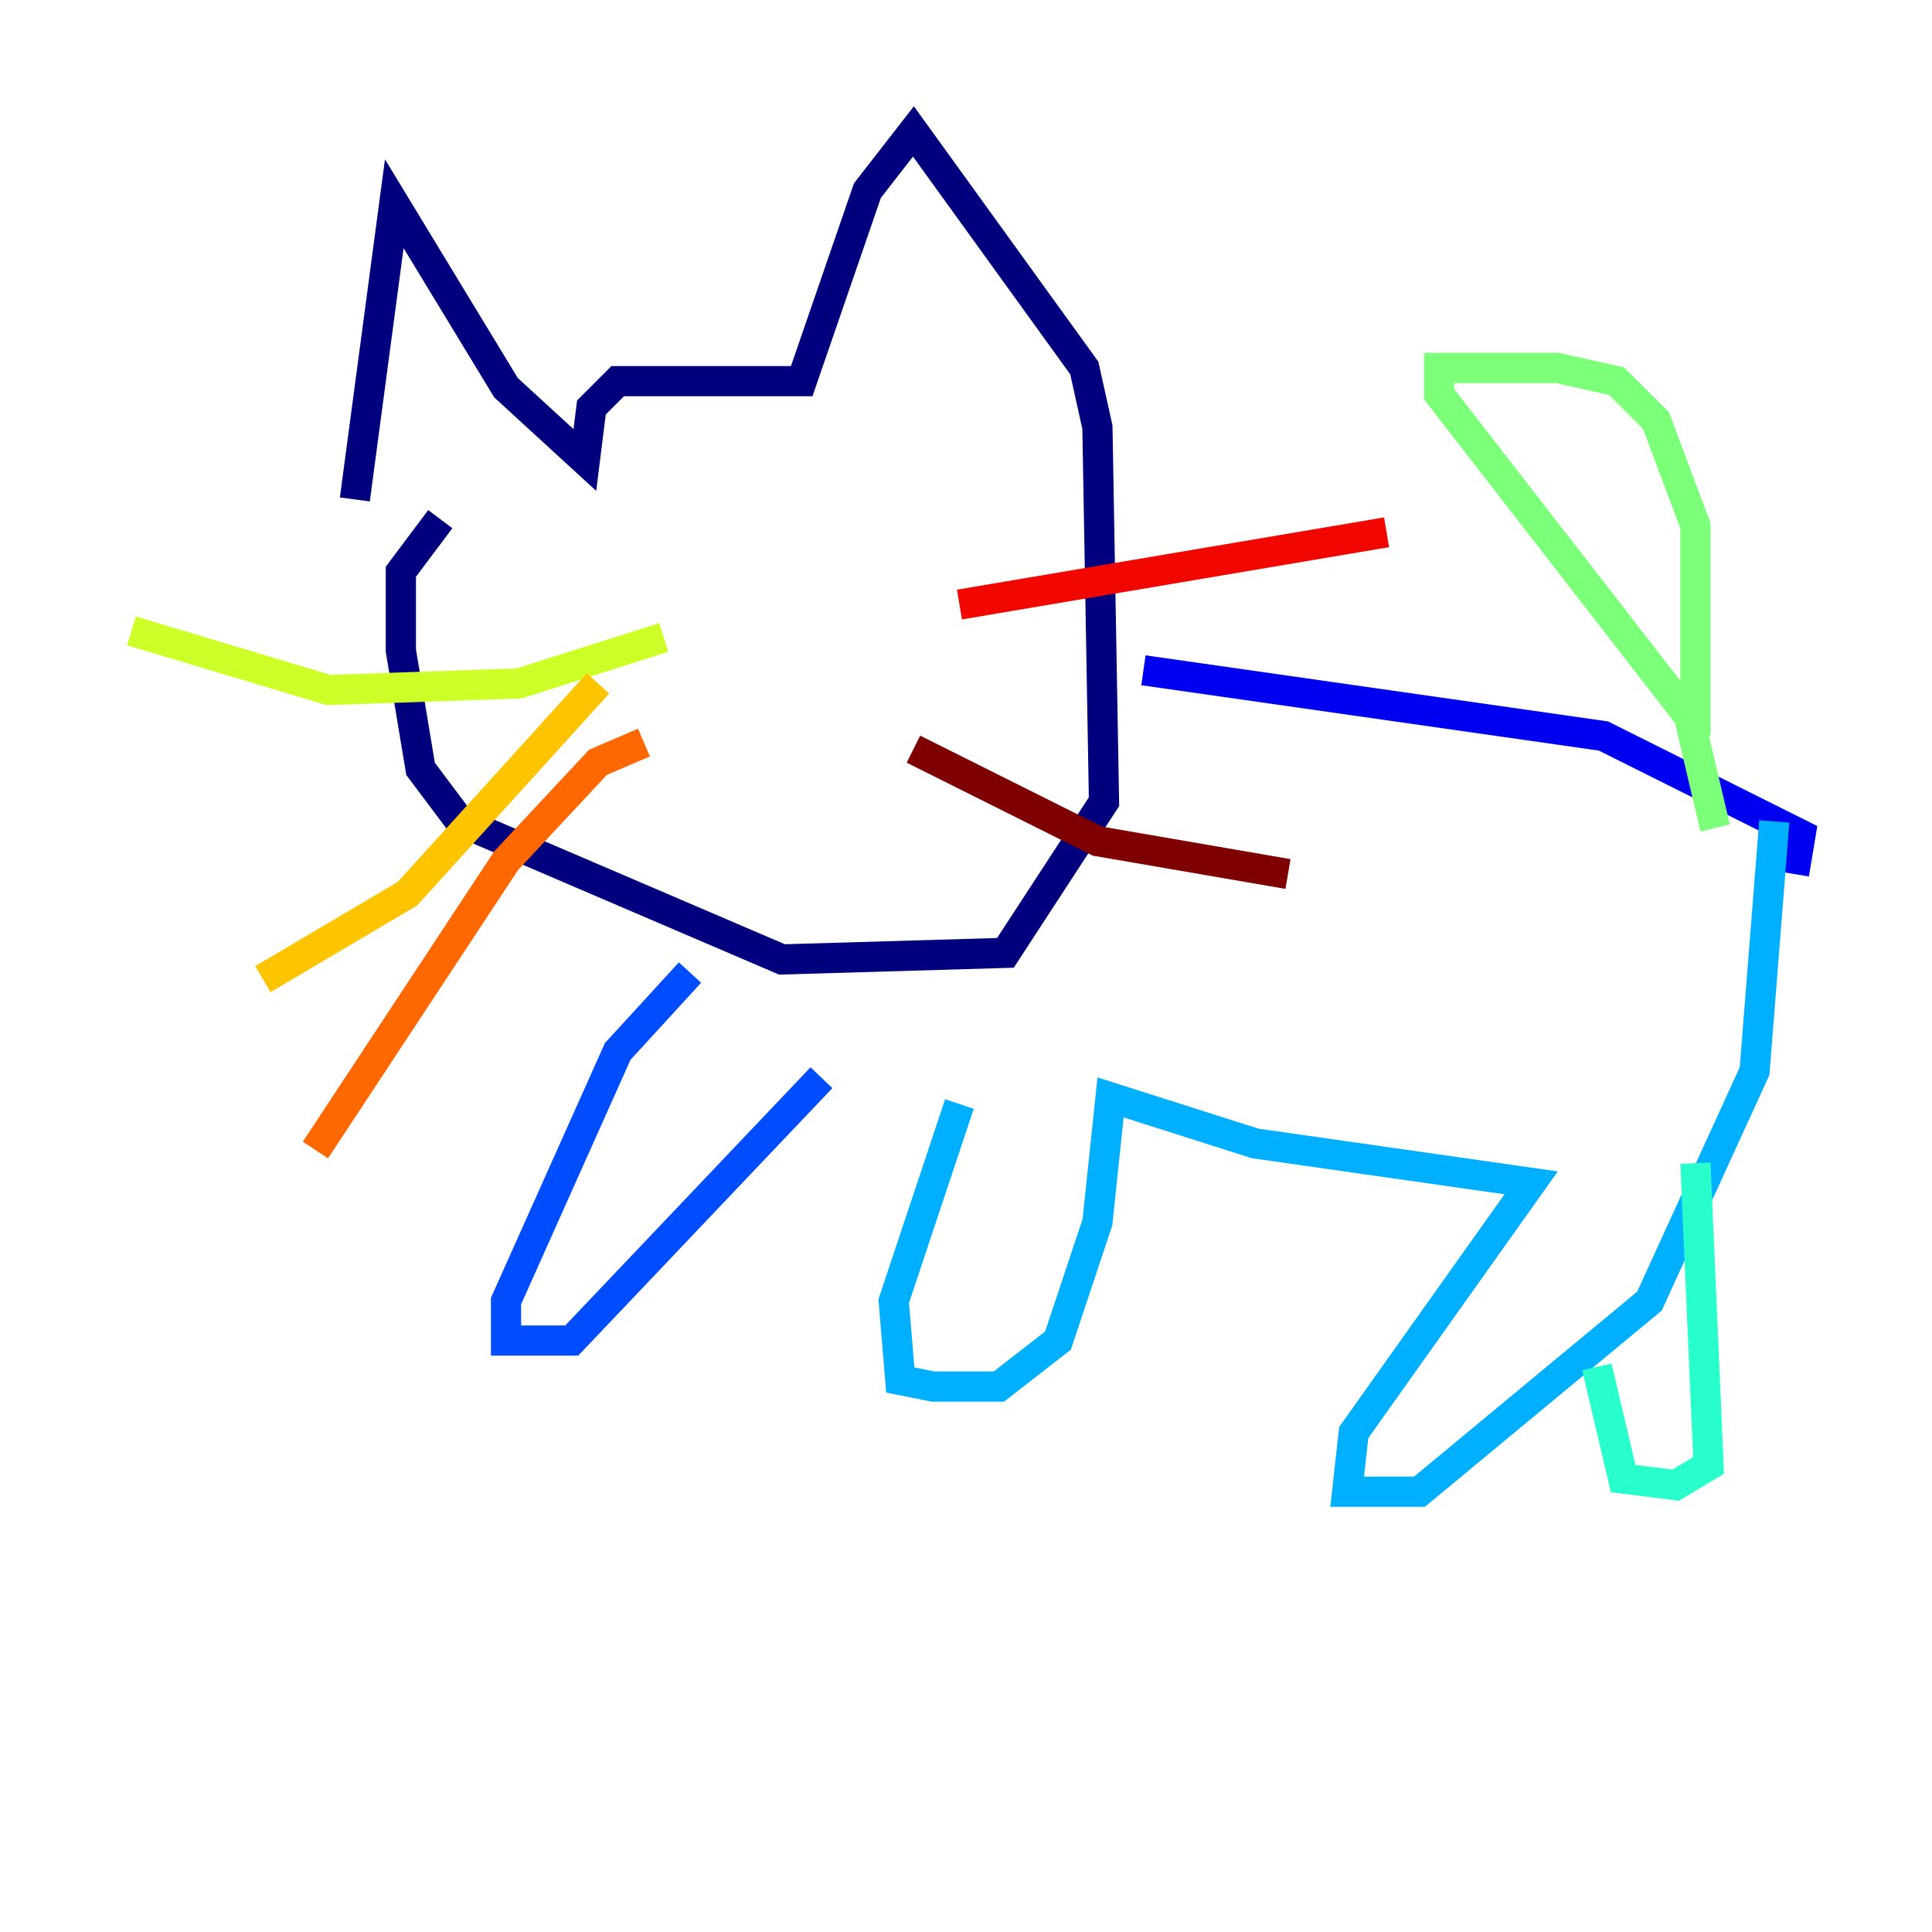 <?xml version="1.0" encoding="utf-8" ?>
<svg baseProfile="tiny" height="128" version="1.2" viewBox="0,0,128,128" width="128" xmlns="http://www.w3.org/2000/svg" xmlns:ev="http://www.w3.org/2001/xml-events" xmlns:xlink="http://www.w3.org/1999/xlink"><defs /><polyline fill="none" points="23.51,33.088 26.122,13.497 33.524,25.687 38.748,30.476 39.184,26.993 40.925,25.252 53.116,25.252 57.469,12.626 60.517,8.707 71.837,24.381 72.707,28.299 73.143,53.116 66.612,63.129 51.809,63.565 30.476,54.422 27.864,50.939 26.558,43.102 26.558,37.878 29.17,34.395" stroke="#00007f" stroke-width="2" /><polyline fill="none" points="75.755,44.408 106.231,48.762 119.293,55.292 118.857,57.905" stroke="#0000f1" stroke-width="2" /><polyline fill="none" points="45.714,64.435 40.925,69.66 33.524,86.204 33.524,88.816 37.878,88.816 54.422,71.401" stroke="#004cff" stroke-width="2" /><polyline fill="none" points="63.565,73.143 59.211,86.204 59.646,91.429 61.823,91.864 66.177,91.864 70.095,88.816 72.707,80.98 73.578,72.707 83.156,75.755 101.442,78.367 89.687,94.912 89.252,98.83 94.041,98.83 109.279,86.204 116.245,70.966 117.551,54.422" stroke="#00b0ff" stroke-width="2" /><polyline fill="none" points="112.326,77.061 113.197,97.088 111.02,98.395 107.537,97.959 105.796,90.558" stroke="#29ffcd" stroke-width="2" /><polyline fill="none" points="113.633,54.857 111.891,47.456 95.347,26.122 95.347,24.381 103.184,24.381 107.102,25.252 109.714,27.864 112.326,34.83 112.326,48.762" stroke="#7cff79" stroke-width="2" /><polyline fill="none" points="43.973,42.231 34.395,45.279 21.769,45.714 8.707,41.796" stroke="#cdff29" stroke-width="2" /><polyline fill="none" points="39.619,45.279 26.993,59.211 17.415,64.871" stroke="#ffc400" stroke-width="2" /><polyline fill="none" points="42.667,49.197 39.619,50.503 33.524,57.034 20.898,76.191" stroke="#ff6700" stroke-width="2" /><polyline fill="none" points="63.565,40.054 91.864,35.265" stroke="#f10700" stroke-width="2" /><polyline fill="none" points="60.517,49.633 72.707,55.728 85.333,57.905" stroke="#7f0000" stroke-width="2" /></svg>